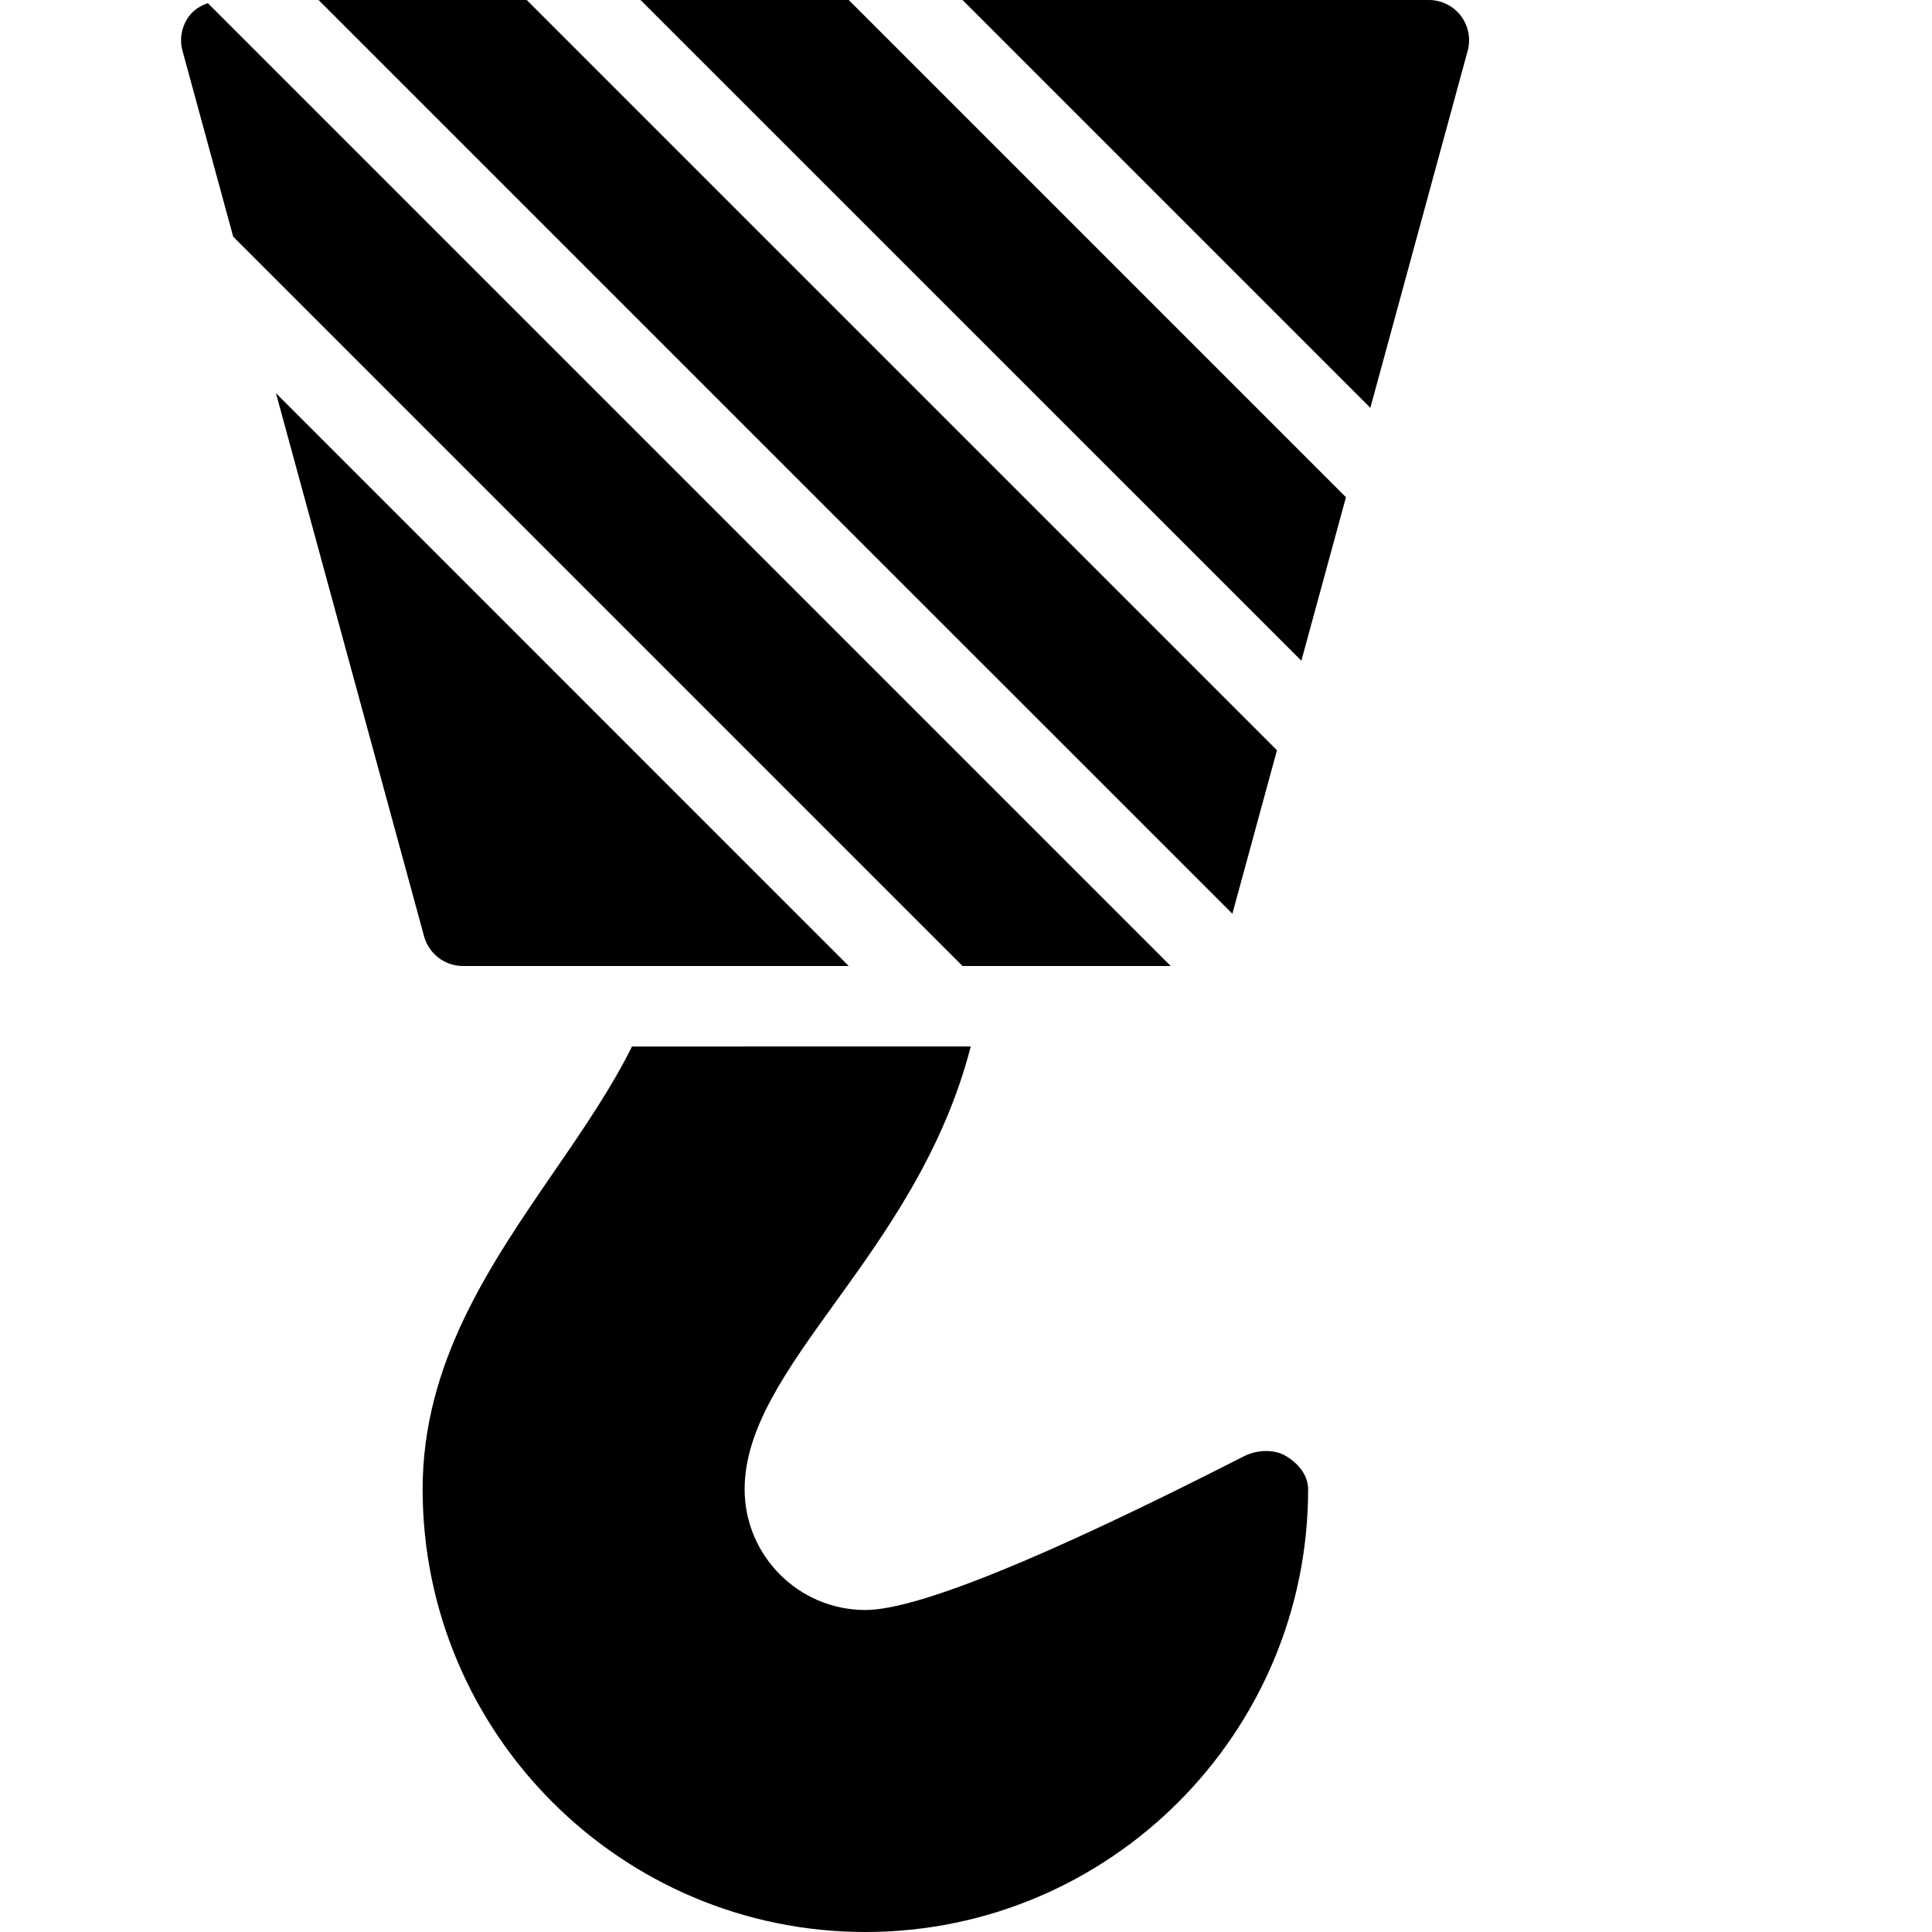 <?xml version="1.0" encoding="iso-8859-1"?>
<!-- Generator: Adobe Illustrator 19.0.0, SVG Export Plug-In . SVG Version: 6.00 Build 0)  -->
<svg version="1.1" id="Layer_1" xmlns="http://www.w3.org/2000/svg" xmlns:xlink="http://www.w3.org/1999/xlink" x="0px" y="0px"
	 viewBox="0 0 24 24" style="enable-background:new 0 0 24 24;" xml:space="preserve">
<g>
	<g>
		<path d="M17.023,5.066l1.209-4.435c0.041-0.15,0.009-0.311-0.085-0.435C18.052,0.072,17.905,0,17.75,0h-5.793L17.023,5.066z"/>
		<polygon points="3.957,0 15.309,11.351 15.863,9.32 6.543,0 		"/>
		<polygon points="7.957,0 16.166,8.208 16.72,6.177 10.543,0 		"/>
		<path d="M2.582,0.039c-0.089,0.032-0.171,0.08-0.23,0.157C2.258,0.32,2.226,0.481,2.267,0.631l0.63,2.309l9.06,9.06h2.586
			L2.582,0.039z"/>
		<path d="M3.428,4.884l1.84,6.747C5.328,11.849,5.525,12,5.75,12h4.793L3.428,4.884z"/>
	</g>
	<g>
		<path d="M21.75,18.5"/>
	</g>
	<g>
		<path d="M15.979,18.09c-0.148-0.091-0.365-0.081-0.52-0.003C12.972,19.357,11.388,20,10.75,20c-0.827,0-1.5-0.673-1.5-1.5
			c0-0.757,0.524-1.485,1.132-2.328c0.616-0.854,1.34-1.863,1.677-3.172H7.851c-0.254,0.512-0.599,1.018-0.957,1.538
			C6.086,15.714,5.25,16.93,5.25,18.5c0,3.033,2.467,5.5,5.5,5.5s5.5-2.467,5.5-5.5C16.25,18.326,16.128,18.18,15.979,18.09z"/>
	</g>
</g>
</svg>
